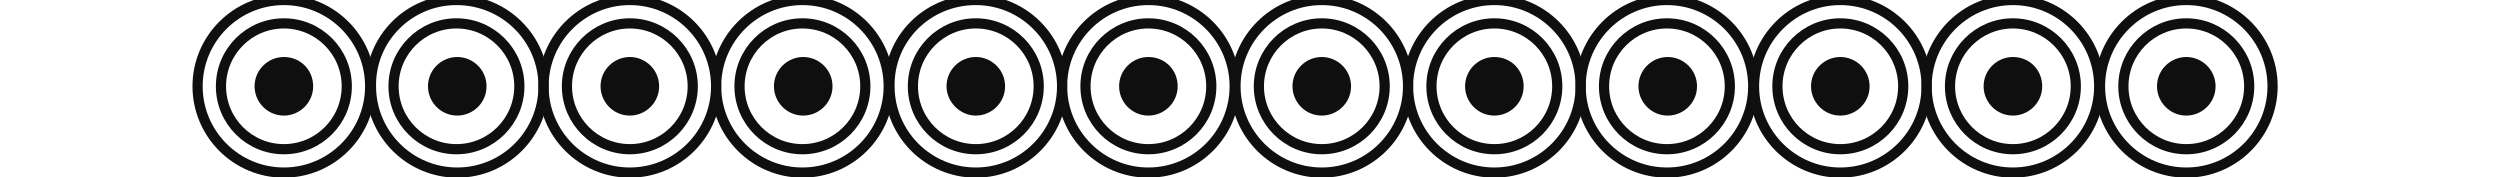 <?xml version="1.0" encoding="utf-8"?>
<!DOCTYPE svg PUBLIC "-//W3C//DTD SVG 1.1//EN" "http://www.w3.org/Graphics/SVG/1.1/DTD/svg11.dtd">
<svg version="1.1" xmlns="http://www.w3.org/2000/svg" xmlns:xlink="http://www.w3.org/1999/xlink" x="0px" y="0px" width="310px"
	 height="22px" enable-background="new 0 0 310 22" xml:space="preserve">
<g>
	<g>
		<g>
			<circle fill="none" stroke="#0F0F0F" stroke-width="1.263" stroke-miterlimit="10" cx="56.6" cy="10.7" r="7.8"/>
			<path fill="none" stroke="#0F0F0F" stroke-width="1.263" stroke-miterlimit="10" d="M67.4,10.7c0,5.9-4.8,10.7-10.7,10.7
				c-5.9,0-10.7-4.8-10.7-10.7C45.9,4.8,50.7,0,56.6,0C62.6,0,67.4,4.8,67.4,10.7z"/>
			<path fill="#0F0F0F" stroke="#0F0F0F" stroke-width="1.263" stroke-miterlimit="10" d="M59.7,10.7c0,1.7-1.4,3-3,3
				c-1.7,0-3-1.4-3-3c0-1.7,1.4-3,3-3C58.3,7.7,59.7,9,59.7,10.7z"/>
		</g>
		<g>
			<circle fill="none" stroke="#0F0F0F" stroke-width="1.263" stroke-miterlimit="10" cx="35.2" cy="10.7" r="7.8"/>
			<path fill="none" stroke="#0F0F0F" stroke-width="1.263" stroke-miterlimit="10" d="M45.9,10.7c0,5.9-4.8,10.7-10.7,10.7
				c-5.9,0-10.7-4.8-10.7-10.7C24.5,4.8,29.3,0,35.2,0C41.1,0,45.9,4.8,45.9,10.7z"/>
			<path fill="#0F0F0F" stroke="#0F0F0F" stroke-width="1.263" stroke-miterlimit="10" d="M38.2,10.7c0,1.7-1.4,3-3,3
				c-1.7,0-3-1.4-3-3c0-1.7,1.4-3,3-3C36.9,7.7,38.2,9,38.2,10.7z"/>
		</g>
		<g>
			<path fill="none" stroke="#0F0F0F" stroke-width="1.263" stroke-miterlimit="10" d="M85.9,10.7c0,4.3-3.5,7.8-7.8,7.8
				c-4.3,0-7.8-3.5-7.8-7.8c0-4.3,3.5-7.8,7.8-7.8C82.4,2.9,85.9,6.4,85.9,10.7z"/>
			<path fill="none" stroke="#0F0F0F" stroke-width="1.263" stroke-miterlimit="10" d="M88.8,10.7c0,5.9-4.8,10.7-10.7,10.7
				c-5.9,0-10.7-4.8-10.7-10.7C67.4,4.8,72.2,0,78.1,0C84,0,88.8,4.8,88.8,10.7z"/>
			<path fill="#0F0F0F" stroke="#0F0F0F" stroke-width="1.263" stroke-miterlimit="10" d="M81.1,10.7c0,1.7-1.4,3-3,3
				c-1.7,0-3-1.4-3-3c0-1.7,1.4-3,3-3C79.7,7.7,81.1,9,81.1,10.7z"/>
		</g>
		<g>
			<circle fill="none" stroke="#0F0F0F" stroke-width="1.263" stroke-miterlimit="10" cx="99.5" cy="10.7" r="7.8"/>
			<path fill="none" stroke="#0F0F0F" stroke-width="1.263" stroke-miterlimit="10" d="M110.2,10.7c0,5.9-4.8,10.7-10.7,10.7
				c-5.9,0-10.7-4.8-10.7-10.7C88.8,4.8,93.6,0,99.5,0C105.4,0,110.2,4.8,110.2,10.7z"/>
			<path fill="#0F0F0F" stroke="#0F0F0F" stroke-width="1.263" stroke-miterlimit="10" d="M102.6,10.7c0,1.7-1.4,3-3,3
				c-1.7,0-3-1.4-3-3c0-1.7,1.4-3,3-3C101.2,7.7,102.6,9,102.6,10.7z"/>
		</g>
		<g>
			<circle fill="none" stroke="#0F0F0F" stroke-width="1.263" stroke-miterlimit="10" cx="121" cy="10.7" r="7.8"/>
			<path fill="none" stroke="#0F0F0F" stroke-width="1.263" stroke-miterlimit="10" d="M131.7,10.7c0,5.9-4.8,10.7-10.7,10.7
				c-5.9,0-10.7-4.8-10.7-10.7C110.2,4.8,115,0,121,0C126.9,0,131.7,4.8,131.7,10.7z"/>
			<path fill="#0F0F0F" stroke="#0F0F0F" stroke-width="1.263" stroke-miterlimit="10" d="M124,10.7c0,1.7-1.4,3-3,3s-3-1.4-3-3
				c0-1.7,1.4-3,3-3S124,9,124,10.7z"/>
		</g>
		<g>
			<circle fill="none" stroke="#0F0F0F" stroke-width="1.263" stroke-miterlimit="10" cx="142.4" cy="10.7" r="7.8"/>
			<path fill="none" stroke="#0F0F0F" stroke-width="1.263" stroke-miterlimit="10" d="M153.1,10.7c0,5.9-4.8,10.7-10.7,10.7
				c-5.9,0-10.7-4.8-10.7-10.7c0-5.9,4.8-10.7,10.7-10.7C148.3,0,153.1,4.8,153.1,10.7z"/>
			<path fill="#0F0F0F" stroke="#0F0F0F" stroke-width="1.263" stroke-miterlimit="10" d="M145.4,10.7c0,1.7-1.4,3-3,3
				c-1.7,0-3-1.4-3-3c0-1.7,1.4-3,3-3C144.1,7.7,145.4,9,145.4,10.7z"/>
		</g>
		<g>
			<path fill="none" stroke="#0F0F0F" stroke-width="1.263" stroke-miterlimit="10" d="M171.7,10.7c0,4.3-3.5,7.8-7.8,7.8
				c-4.3,0-7.8-3.5-7.8-7.8c0-4.3,3.5-7.8,7.8-7.8C168.2,2.9,171.7,6.4,171.7,10.7z"/>
			<path fill="none" stroke="#0F0F0F" stroke-width="1.263" stroke-miterlimit="10" d="M174.6,10.7c0,5.9-4.8,10.7-10.7,10.7
				c-5.9,0-10.7-4.8-10.7-10.7c0-5.9,4.8-10.7,10.7-10.7C169.8,0,174.6,4.8,174.6,10.7z"/>
			<path fill="#0F0F0F" stroke="#0F0F0F" stroke-width="1.263" stroke-miterlimit="10" d="M166.9,10.7c0,1.7-1.4,3-3,3
				c-1.7,0-3-1.4-3-3c0-1.7,1.4-3,3-3C165.5,7.7,166.9,9,166.9,10.7z"/>
		</g>
		<g>
			<circle fill="none" stroke="#0F0F0F" stroke-width="1.263" stroke-miterlimit="10" cx="185.3" cy="10.7" r="7.8"/>
			<path fill="none" stroke="#0F0F0F" stroke-width="1.263" stroke-miterlimit="10" d="M196,10.7c0,5.9-4.8,10.7-10.7,10.7
				c-5.9,0-10.7-4.8-10.7-10.7c0-5.9,4.8-10.7,10.7-10.7C191.2,0,196,4.8,196,10.7z"/>
			<path fill="#0F0F0F" stroke="#0F0F0F" stroke-width="1.263" stroke-miterlimit="10" d="M188.3,10.7c0,1.7-1.4,3-3,3
				c-1.7,0-3-1.4-3-3c0-1.7,1.4-3,3-3C187,7.7,188.3,9,188.3,10.7z"/>
		</g>
		<g>
			<circle fill="none" stroke="#0F0F0F" stroke-width="1.263" stroke-miterlimit="10" cx="206.7" cy="10.7" r="7.8"/>
			<path fill="none" stroke="#0F0F0F" stroke-width="1.263" stroke-miterlimit="10" d="M217.4,10.7c0,5.9-4.8,10.7-10.7,10.7
				c-5.9,0-10.7-4.8-10.7-10.7C196,4.8,200.8,0,206.7,0C212.6,0,217.4,4.8,217.4,10.7z"/>
			<path fill="#0F0F0F" stroke="#0F0F0F" stroke-width="1.263" stroke-miterlimit="10" d="M209.8,10.7c0,1.7-1.4,3-3,3
				c-1.7,0-3-1.4-3-3c0-1.7,1.4-3,3-3C208.4,7.7,209.8,9,209.8,10.7z"/>
		</g>
		<g>
			<circle fill="none" stroke="#0F0F0F" stroke-width="1.263" stroke-miterlimit="10" cx="228.2" cy="10.7" r="7.8"/>
			<path fill="none" stroke="#0F0F0F" stroke-width="1.263" stroke-miterlimit="10" d="M238.9,10.7c0,5.9-4.8,10.7-10.7,10.7
				c-5.9,0-10.7-4.8-10.7-10.7c0-5.9,4.8-10.7,10.7-10.7C234.1,0,238.9,4.8,238.9,10.7z"/>
			<path fill="#0F0F0F" stroke="#0F0F0F" stroke-width="1.263" stroke-miterlimit="10" d="M231.2,10.7c0,1.7-1.4,3-3,3
				c-1.7,0-3-1.4-3-3c0-1.7,1.4-3,3-3C229.8,7.7,231.2,9,231.2,10.7z"/>
		</g>
		<g>
			<path fill="none" stroke="#0F0F0F" stroke-width="1.263" stroke-miterlimit="10" d="M257.4,10.7c0,4.3-3.5,7.8-7.8,7.8
				c-4.3,0-7.8-3.5-7.8-7.8c0-4.3,3.5-7.8,7.8-7.8C253.9,2.9,257.4,6.4,257.4,10.7z"/>
			<path fill="none" stroke="#0F0F0F" stroke-width="1.263" stroke-miterlimit="10" d="M260.3,10.7c0,5.9-4.8,10.7-10.7,10.7
				c-5.9,0-10.7-4.8-10.7-10.7c0-5.9,4.8-10.7,10.7-10.7C255.5,0,260.3,4.8,260.3,10.7z"/>
			<path fill="#0F0F0F" stroke="#0F0F0F" stroke-width="1.263" stroke-miterlimit="10" d="M252.6,10.7c0,1.7-1.4,3-3,3
				c-1.7,0-3-1.4-3-3c0-1.7,1.4-3,3-3C251.3,7.7,252.6,9,252.6,10.7z"/>
		</g>
		<g>
			<path fill="none" stroke="#0F0F0F" stroke-width="1.263" stroke-miterlimit="10" d="M278.9,10.7c0,4.3-3.5,7.8-7.8,7.8
				c-4.3,0-7.8-3.5-7.8-7.8c0-4.3,3.5-7.8,7.8-7.8C275.4,2.9,278.9,6.4,278.9,10.7z"/>
			<path fill="none" stroke="#0F0F0F" stroke-width="1.263" stroke-miterlimit="10" d="M281.8,10.7c0,5.9-4.8,10.7-10.7,10.7
				c-5.9,0-10.7-4.8-10.7-10.7c0-5.9,4.8-10.7,10.7-10.7C277,0,281.8,4.8,281.8,10.7z"/>
			<path fill="#0F0F0F" stroke="#0F0F0F" stroke-width="1.263" stroke-miterlimit="10" d="M274.1,10.7c0,1.7-1.4,3-3,3
				c-1.7,0-3-1.4-3-3c0-1.7,1.4-3,3-3C272.7,7.7,274.1,9,274.1,10.7z"/>
		</g>
	</g>
</g>
</svg>
